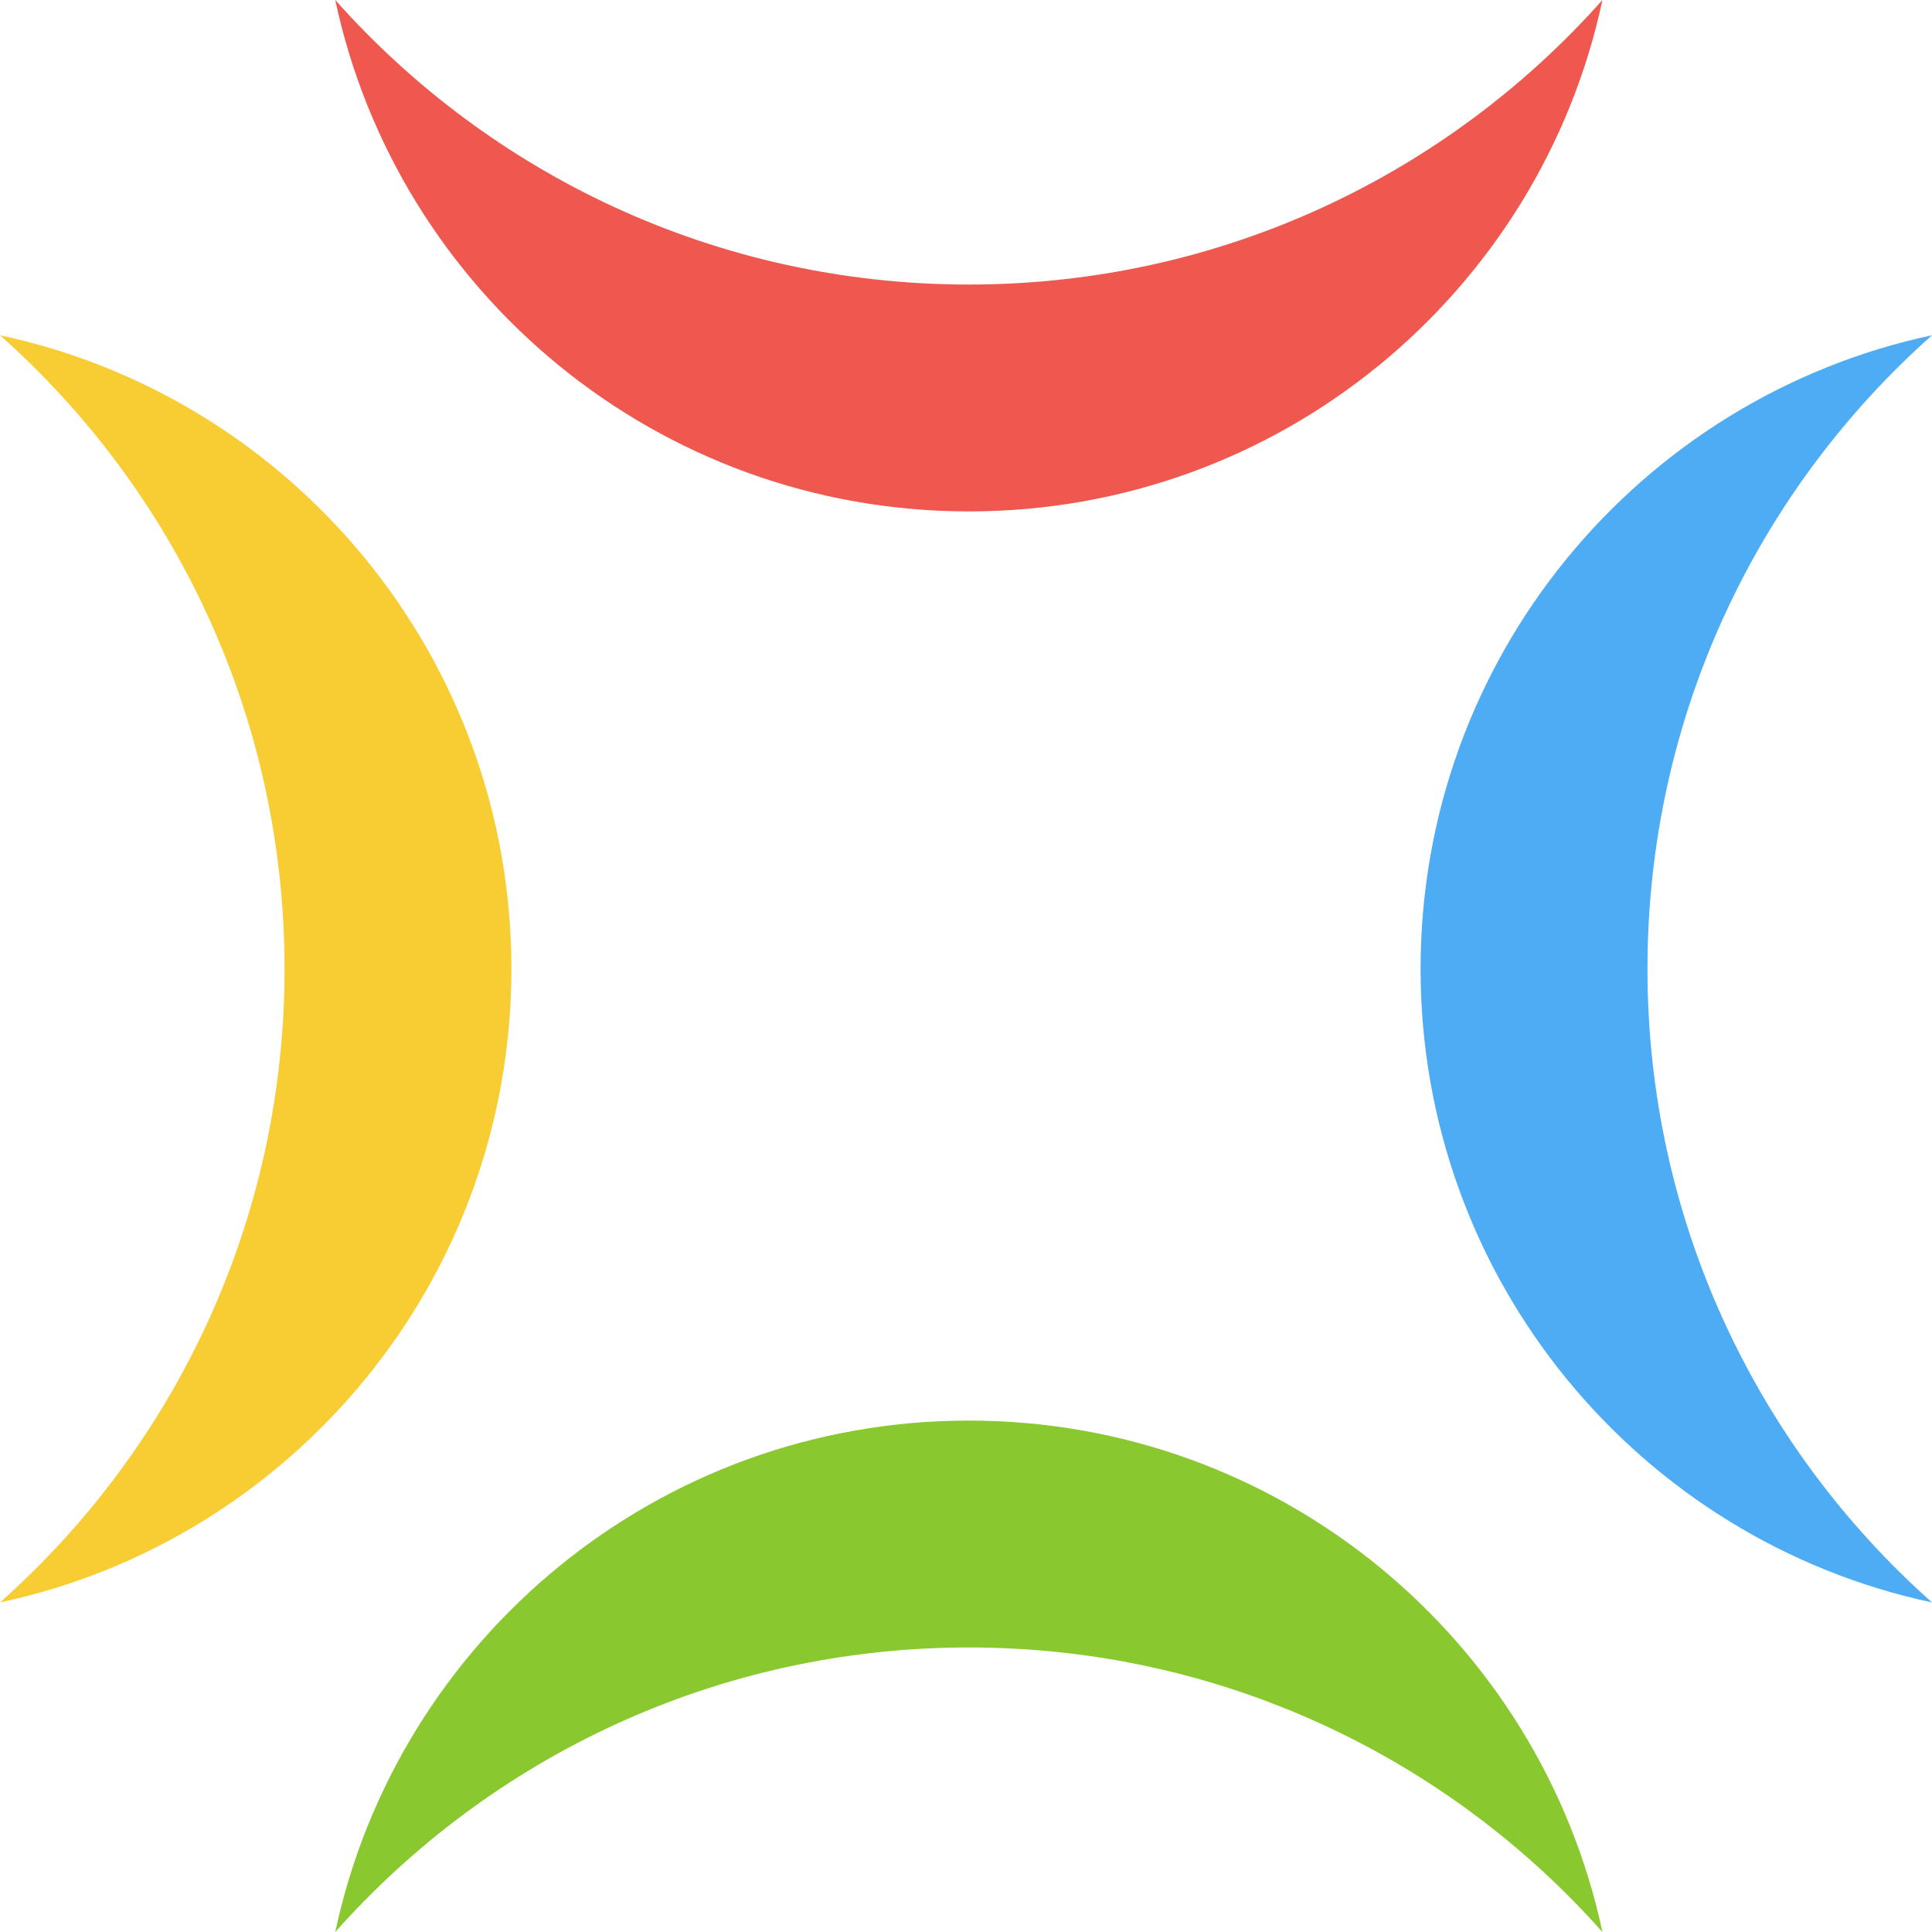 <?xml version="1.0" encoding="UTF-8"?>
<svg width="65px" height="65px" viewBox="0 0 340 340" version="1.1" xmlns="http://www.w3.org/2000/svg" xmlns:xlink="http://www.w3.org/1999/xlink">
    <!-- Generator: Sketch 52.6 (67491) - http://www.bohemiancoding.com/sketch -->
    <title>Logotype</title>
    <desc>Created with Sketch.</desc>
    <g id="Page-1" stroke="none" stroke-width="1" fill="none" fill-rule="evenodd">
        <g id="Logotype">
            <path d="M125.5,183.5 C176.924,194.458 215.5,240.216 215.5,295 C215.5,349.784 176.924,395.542 125.5,406.5 C156.216,379.205 175.574,339.367 175.574,295 C175.574,250.633 156.216,210.795 125.5,183.5 Z" id="Combined-Shape" fill="#8AC82F" transform="translate(170.5, 295) scale(1, -1) rotate(90) translate(-170.5, -295) "></path>
            <path d="M125.5,-66.5 C176.924,-55.542 215.5,-9.784 215.5,45 C215.5,99.784 176.924,145.542 125.5,156.5 C156.216,129.205 175.574,89.367 175.574,45 C175.574,0.633 156.216,-39.205 125.5,-66.5 Z" id="Combined-Shape" fill="#EE584E" transform="translate(170.5, 45) scale(-1, 1) rotate(90) translate(-170.5, -45) "></path>
            <path d="M3.99555944e-11,59 C51.424,69.958 90,115.716 90,170.5 C90,225.284 51.424,271.042 2.65796274e-11,282 C30.716,254.705 50.074,214.867 50.074,170.5 C50.074,126.133 30.716,86.295 -5.844214e-13,59 Z" id="Combined-Shape" fill="#F8CC33"></path>
            <path d="M250,59 C301.424,69.958 340,115.716 340,170.5 C340,225.284 301.424,271.042 250,282 C280.716,254.705 300.074,214.867 300.074,170.5 C300.074,126.133 280.716,86.295 250,59 Z" id="Combined-Shape" fill="#4DACF3" transform="translate(295, 170.5) scale(-1, 1) translate(-295, -170.5) "></path>
        </g>
    </g>
</svg>
